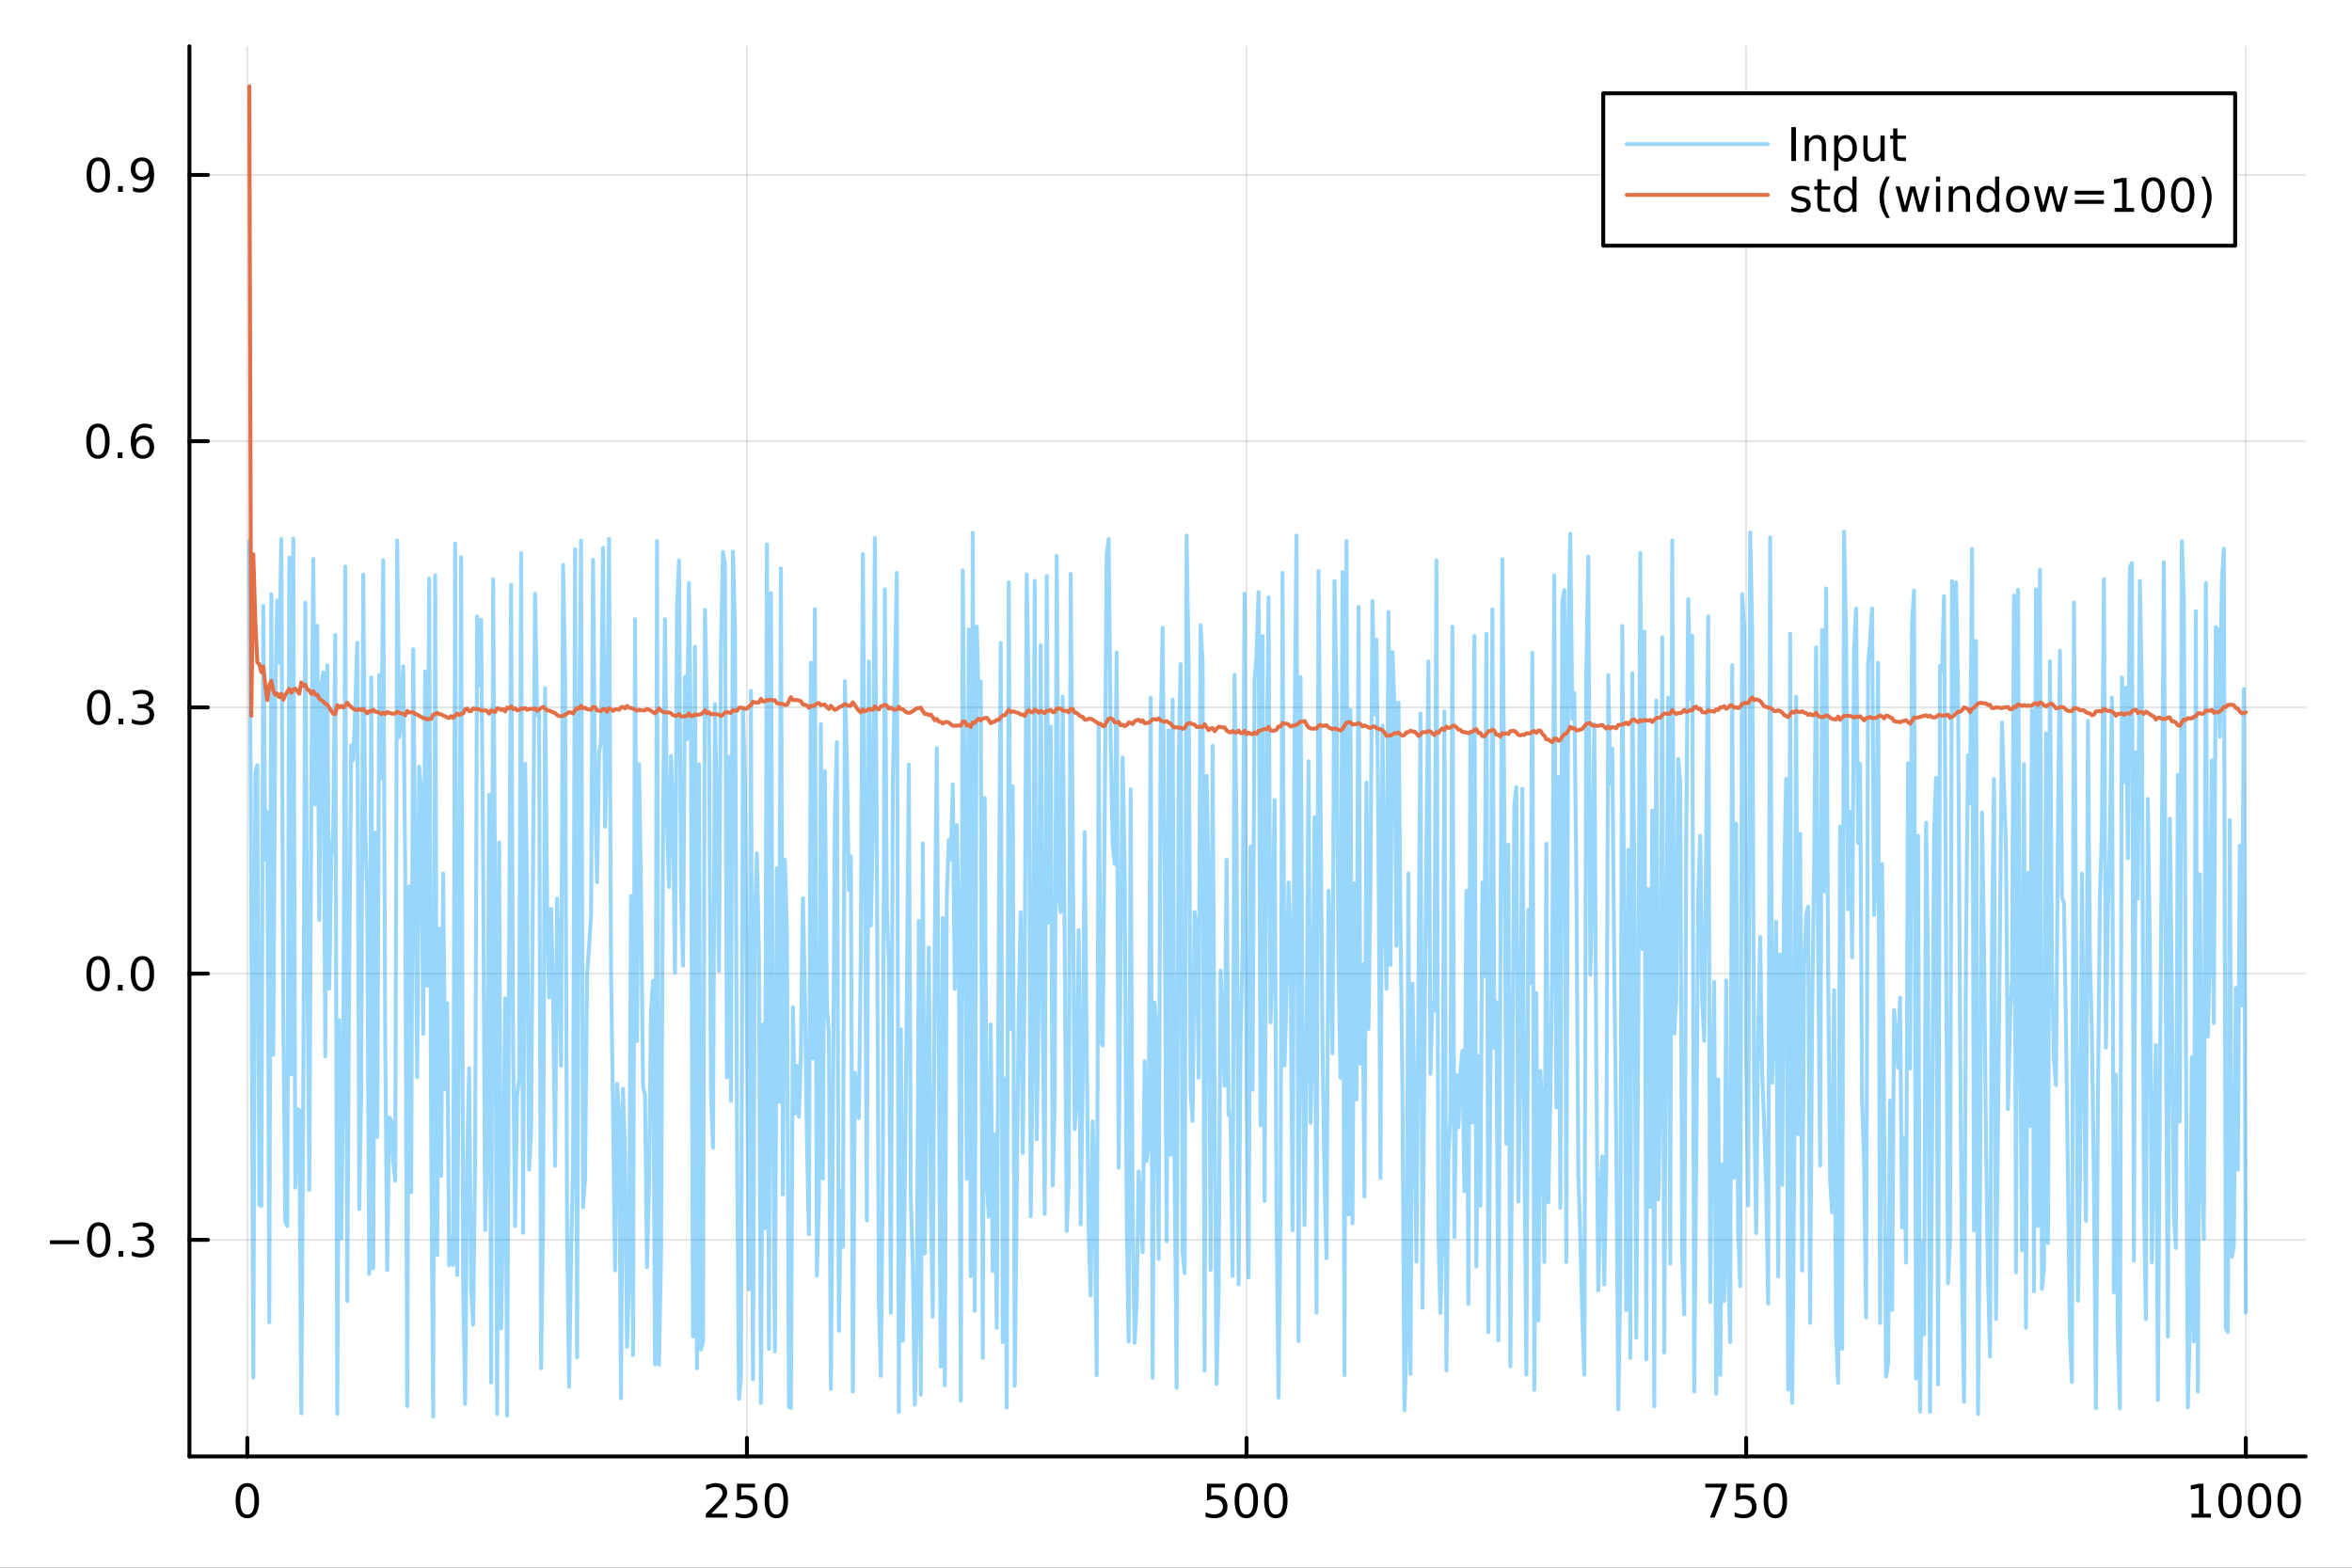 <?xml version="1.0" encoding="utf-8"?>
<svg xmlns="http://www.w3.org/2000/svg" xmlns:xlink="http://www.w3.org/1999/xlink" width="600" height="400" viewBox="0 0 2400 1600">
<rect x="0" y="0" width="2400" height="1600" fill="#333333" stroke="none"/>
<defs>
  <clipPath id="clip560">
    <rect x="0" y="0" width="2400" height="1600"/>
  </clipPath>
</defs>
<path clip-path="url(#clip560)" d="M0 1600 L2400 1600 L2400 0 L0 0  Z" fill="#ffffff" fill-rule="evenodd" fill-opacity="1"/>
<defs>
  <clipPath id="clip561">
    <rect x="480" y="0" width="1681" height="1600"/>
  </clipPath>
</defs>
<path clip-path="url(#clip560)" d="M193.288 1486.45 L2352.76 1486.45 L2352.76 47.244 L193.288 47.244  Z" fill="#ffffff" fill-rule="evenodd" fill-opacity="1"/>
<defs>
  <clipPath id="clip562">
    <rect x="193" y="47" width="2160" height="1440"/>
  </clipPath>
</defs>
<polyline clip-path="url(#clip562)" style="stroke:#000000; stroke-linecap:round; stroke-linejoin:round; stroke-width:2; stroke-opacity:0.1; fill:none" points="252.366,1486.45 252.366,47.244 "/>
<polyline clip-path="url(#clip562)" style="stroke:#000000; stroke-linecap:round; stroke-linejoin:round; stroke-width:2; stroke-opacity:0.1; fill:none" points="762.184,1486.45 762.184,47.244 "/>
<polyline clip-path="url(#clip562)" style="stroke:#000000; stroke-linecap:round; stroke-linejoin:round; stroke-width:2; stroke-opacity:0.1; fill:none" points="1272,1486.45 1272,47.244 "/>
<polyline clip-path="url(#clip562)" style="stroke:#000000; stroke-linecap:round; stroke-linejoin:round; stroke-width:2; stroke-opacity:0.1; fill:none" points="1781.82,1486.45 1781.82,47.244 "/>
<polyline clip-path="url(#clip562)" style="stroke:#000000; stroke-linecap:round; stroke-linejoin:round; stroke-width:2; stroke-opacity:0.1; fill:none" points="2291.64,1486.45 2291.64,47.244 "/>
<polyline clip-path="url(#clip562)" style="stroke:#000000; stroke-linecap:round; stroke-linejoin:round; stroke-width:2; stroke-opacity:0.1; fill:none" points="193.288,1265.41 2352.76,1265.41 "/>
<polyline clip-path="url(#clip562)" style="stroke:#000000; stroke-linecap:round; stroke-linejoin:round; stroke-width:2; stroke-opacity:0.1; fill:none" points="193.288,993.692 2352.76,993.692 "/>
<polyline clip-path="url(#clip562)" style="stroke:#000000; stroke-linecap:round; stroke-linejoin:round; stroke-width:2; stroke-opacity:0.1; fill:none" points="193.288,721.977 2352.76,721.977 "/>
<polyline clip-path="url(#clip562)" style="stroke:#000000; stroke-linecap:round; stroke-linejoin:round; stroke-width:2; stroke-opacity:0.1; fill:none" points="193.288,450.263 2352.76,450.263 "/>
<polyline clip-path="url(#clip562)" style="stroke:#000000; stroke-linecap:round; stroke-linejoin:round; stroke-width:2; stroke-opacity:0.1; fill:none" points="193.288,178.548 2352.76,178.548 "/>
<polyline clip-path="url(#clip560)" style="stroke:#000000; stroke-linecap:round; stroke-linejoin:round; stroke-width:4; stroke-opacity:1; fill:none" points="193.288,1486.45 2352.76,1486.45 "/>
<polyline clip-path="url(#clip560)" style="stroke:#000000; stroke-linecap:round; stroke-linejoin:round; stroke-width:4; stroke-opacity:1; fill:none" points="252.366,1486.45 252.366,1467.55 "/>
<polyline clip-path="url(#clip560)" style="stroke:#000000; stroke-linecap:round; stroke-linejoin:round; stroke-width:4; stroke-opacity:1; fill:none" points="762.184,1486.45 762.184,1467.55 "/>
<polyline clip-path="url(#clip560)" style="stroke:#000000; stroke-linecap:round; stroke-linejoin:round; stroke-width:4; stroke-opacity:1; fill:none" points="1272,1486.45 1272,1467.55 "/>
<polyline clip-path="url(#clip560)" style="stroke:#000000; stroke-linecap:round; stroke-linejoin:round; stroke-width:4; stroke-opacity:1; fill:none" points="1781.82,1486.45 1781.82,1467.55 "/>
<polyline clip-path="url(#clip560)" style="stroke:#000000; stroke-linecap:round; stroke-linejoin:round; stroke-width:4; stroke-opacity:1; fill:none" points="2291.64,1486.45 2291.64,1467.55 "/>
<path clip-path="url(#clip560)" d="M252.366 1517.37 Q248.755 1517.37 246.926 1520.93 Q245.12 1524.47 245.12 1531.6 Q245.12 1538.71 246.926 1542.27 Q248.755 1545.82 252.366 1545.82 Q256 1545.82 257.805 1542.27 Q259.634 1538.71 259.634 1531.6 Q259.634 1524.47 257.805 1520.93 Q256 1517.37 252.366 1517.37 M252.366 1513.66 Q258.176 1513.66 261.231 1518.27 Q264.31 1522.85 264.31 1531.6 Q264.31 1540.33 261.231 1544.94 Q258.176 1549.52 252.366 1549.52 Q246.555 1549.52 243.477 1544.94 Q240.421 1540.33 240.421 1531.6 Q240.421 1522.85 243.477 1518.27 Q246.555 1513.66 252.366 1513.66 Z" fill="#000000" fill-rule="nonzero" fill-opacity="1" /><path clip-path="url(#clip560)" d="M725.876 1544.91 L742.196 1544.91 L742.196 1548.85 L720.251 1548.85 L720.251 1544.91 Q722.913 1542.16 727.497 1537.53 Q732.103 1532.88 733.284 1531.53 Q735.529 1529.01 736.409 1527.27 Q737.311 1525.51 737.311 1523.82 Q737.311 1521.07 735.367 1519.33 Q733.446 1517.6 730.344 1517.6 Q728.145 1517.6 725.691 1518.36 Q723.261 1519.13 720.483 1520.68 L720.483 1515.95 Q723.307 1514.82 725.761 1514.24 Q728.214 1513.66 730.251 1513.66 Q735.622 1513.66 738.816 1516.35 Q742.01 1519.03 742.01 1523.52 Q742.01 1525.65 741.2 1527.57 Q740.413 1529.47 738.307 1532.07 Q737.728 1532.74 734.626 1535.95 Q731.524 1539.15 725.876 1544.91 Z" fill="#000000" fill-rule="nonzero" fill-opacity="1" /><path clip-path="url(#clip560)" d="M752.057 1514.29 L770.413 1514.29 L770.413 1518.22 L756.339 1518.22 L756.339 1526.7 Q757.358 1526.35 758.376 1526.19 Q759.395 1526 760.413 1526 Q766.2 1526 769.58 1529.17 Q772.959 1532.34 772.959 1537.76 Q772.959 1543.34 769.487 1546.44 Q766.015 1549.52 759.696 1549.52 Q757.52 1549.52 755.251 1549.15 Q753.006 1548.78 750.598 1548.04 L750.598 1543.34 Q752.682 1544.47 754.904 1545.03 Q757.126 1545.58 759.603 1545.58 Q763.608 1545.58 765.945 1543.48 Q768.283 1541.37 768.283 1537.76 Q768.283 1534.15 765.945 1532.04 Q763.608 1529.94 759.603 1529.94 Q757.728 1529.94 755.853 1530.35 Q754.001 1530.77 752.057 1531.65 L752.057 1514.29 Z" fill="#000000" fill-rule="nonzero" fill-opacity="1" /><path clip-path="url(#clip560)" d="M792.172 1517.37 Q788.561 1517.37 786.732 1520.93 Q784.927 1524.47 784.927 1531.6 Q784.927 1538.71 786.732 1542.27 Q788.561 1545.82 792.172 1545.82 Q795.806 1545.82 797.612 1542.27 Q799.441 1538.71 799.441 1531.6 Q799.441 1524.47 797.612 1520.93 Q795.806 1517.37 792.172 1517.37 M792.172 1513.66 Q797.982 1513.66 801.038 1518.27 Q804.117 1522.85 804.117 1531.6 Q804.117 1540.33 801.038 1544.94 Q797.982 1549.52 792.172 1549.52 Q786.362 1549.52 783.283 1544.94 Q780.228 1540.33 780.228 1531.6 Q780.228 1522.85 783.283 1518.27 Q786.362 1513.66 792.172 1513.66 Z" fill="#000000" fill-rule="nonzero" fill-opacity="1" /><path clip-path="url(#clip560)" d="M1231.62 1514.29 L1249.98 1514.29 L1249.98 1518.22 L1235.9 1518.22 L1235.9 1526.7 Q1236.92 1526.35 1237.94 1526.19 Q1238.96 1526 1239.98 1526 Q1245.76 1526 1249.14 1529.17 Q1252.52 1532.34 1252.52 1537.76 Q1252.52 1543.34 1249.05 1546.44 Q1245.58 1549.52 1239.26 1549.52 Q1237.08 1549.52 1234.81 1549.15 Q1232.57 1548.78 1230.16 1548.04 L1230.16 1543.34 Q1232.25 1544.47 1234.47 1545.03 Q1236.69 1545.58 1239.17 1545.58 Q1243.17 1545.58 1245.51 1543.48 Q1247.85 1541.37 1247.85 1537.76 Q1247.85 1534.15 1245.51 1532.04 Q1243.17 1529.94 1239.17 1529.94 Q1237.29 1529.94 1235.42 1530.35 Q1233.56 1530.77 1231.62 1531.65 L1231.62 1514.29 Z" fill="#000000" fill-rule="nonzero" fill-opacity="1" /><path clip-path="url(#clip560)" d="M1271.74 1517.37 Q1268.12 1517.37 1266.3 1520.93 Q1264.49 1524.47 1264.49 1531.6 Q1264.49 1538.71 1266.3 1542.27 Q1268.12 1545.82 1271.74 1545.82 Q1275.37 1545.82 1277.18 1542.27 Q1279 1538.71 1279 1531.6 Q1279 1524.47 1277.18 1520.93 Q1275.37 1517.37 1271.74 1517.37 M1271.74 1513.66 Q1277.55 1513.66 1280.6 1518.27 Q1283.68 1522.85 1283.68 1531.6 Q1283.68 1540.33 1280.6 1544.94 Q1277.55 1549.52 1271.74 1549.52 Q1265.93 1549.52 1262.85 1544.94 Q1259.79 1540.33 1259.79 1531.6 Q1259.79 1522.85 1262.85 1518.27 Q1265.93 1513.66 1271.74 1513.66 Z" fill="#000000" fill-rule="nonzero" fill-opacity="1" /><path clip-path="url(#clip560)" d="M1301.9 1517.37 Q1298.29 1517.37 1296.46 1520.93 Q1294.65 1524.47 1294.65 1531.6 Q1294.65 1538.71 1296.46 1542.27 Q1298.29 1545.82 1301.9 1545.82 Q1305.53 1545.82 1307.34 1542.27 Q1309.17 1538.71 1309.17 1531.6 Q1309.17 1524.47 1307.34 1520.93 Q1305.53 1517.37 1301.9 1517.37 M1301.9 1513.66 Q1307.71 1513.66 1310.76 1518.27 Q1313.84 1522.85 1313.84 1531.6 Q1313.84 1540.33 1310.76 1544.94 Q1307.71 1549.52 1301.9 1549.52 Q1296.09 1549.52 1293.01 1544.94 Q1289.95 1540.33 1289.95 1531.6 Q1289.95 1522.85 1293.01 1518.27 Q1296.09 1513.66 1301.9 1513.66 Z" fill="#000000" fill-rule="nonzero" fill-opacity="1" /><path clip-path="url(#clip560)" d="M1740.1 1514.29 L1762.32 1514.29 L1762.32 1516.28 L1749.77 1548.85 L1744.89 1548.85 L1756.69 1518.22 L1740.1 1518.22 L1740.1 1514.29 Z" fill="#000000" fill-rule="nonzero" fill-opacity="1" /><path clip-path="url(#clip560)" d="M1771.48 1514.29 L1789.84 1514.29 L1789.84 1518.22 L1775.77 1518.22 L1775.77 1526.7 Q1776.79 1526.35 1777.8 1526.19 Q1778.82 1526 1779.84 1526 Q1785.63 1526 1789.01 1529.17 Q1792.39 1532.34 1792.39 1537.76 Q1792.39 1543.34 1788.92 1546.44 Q1785.44 1549.52 1779.12 1549.52 Q1776.95 1549.52 1774.68 1549.15 Q1772.43 1548.78 1770.03 1548.04 L1770.03 1543.34 Q1772.11 1544.47 1774.33 1545.03 Q1776.55 1545.58 1779.03 1545.58 Q1783.04 1545.58 1785.37 1543.48 Q1787.71 1541.37 1787.71 1537.76 Q1787.71 1534.15 1785.37 1532.04 Q1783.04 1529.94 1779.03 1529.94 Q1777.16 1529.94 1775.28 1530.35 Q1773.43 1530.77 1771.48 1531.65 L1771.48 1514.29 Z" fill="#000000" fill-rule="nonzero" fill-opacity="1" /><path clip-path="url(#clip560)" d="M1811.6 1517.37 Q1807.99 1517.37 1806.16 1520.93 Q1804.36 1524.47 1804.36 1531.6 Q1804.36 1538.71 1806.16 1542.27 Q1807.99 1545.82 1811.6 1545.82 Q1815.23 1545.82 1817.04 1542.27 Q1818.87 1538.71 1818.87 1531.6 Q1818.87 1524.47 1817.04 1520.93 Q1815.23 1517.37 1811.6 1517.37 M1811.6 1513.66 Q1817.41 1513.66 1820.47 1518.27 Q1823.54 1522.85 1823.54 1531.6 Q1823.54 1540.33 1820.47 1544.94 Q1817.41 1549.52 1811.6 1549.52 Q1805.79 1549.52 1802.71 1544.94 Q1799.66 1540.33 1799.66 1531.6 Q1799.66 1522.85 1802.71 1518.27 Q1805.79 1513.66 1811.6 1513.66 Z" fill="#000000" fill-rule="nonzero" fill-opacity="1" /><path clip-path="url(#clip560)" d="M2236.16 1544.91 L2243.8 1544.91 L2243.8 1518.55 L2235.49 1520.21 L2235.49 1515.95 L2243.76 1514.29 L2248.43 1514.29 L2248.43 1544.91 L2256.07 1544.91 L2256.07 1548.85 L2236.16 1548.85 L2236.16 1544.91 Z" fill="#000000" fill-rule="nonzero" fill-opacity="1" /><path clip-path="url(#clip560)" d="M2275.52 1517.37 Q2271.91 1517.37 2270.08 1520.93 Q2268.27 1524.47 2268.27 1531.6 Q2268.27 1538.71 2270.08 1542.27 Q2271.91 1545.82 2275.52 1545.82 Q2279.15 1545.82 2280.96 1542.27 Q2282.78 1538.71 2282.78 1531.6 Q2282.78 1524.47 2280.96 1520.93 Q2279.15 1517.37 2275.52 1517.37 M2275.52 1513.66 Q2281.33 1513.66 2284.38 1518.27 Q2287.46 1522.85 2287.46 1531.6 Q2287.46 1540.33 2284.38 1544.94 Q2281.33 1549.52 2275.52 1549.52 Q2269.71 1549.52 2266.63 1544.94 Q2263.57 1540.33 2263.57 1531.6 Q2263.57 1522.85 2266.63 1518.27 Q2269.71 1513.66 2275.52 1513.66 Z" fill="#000000" fill-rule="nonzero" fill-opacity="1" /><path clip-path="url(#clip560)" d="M2305.68 1517.37 Q2302.07 1517.37 2300.24 1520.93 Q2298.43 1524.47 2298.43 1531.6 Q2298.43 1538.71 2300.24 1542.27 Q2302.07 1545.82 2305.68 1545.82 Q2309.31 1545.82 2311.12 1542.27 Q2312.95 1538.71 2312.95 1531.6 Q2312.95 1524.47 2311.12 1520.93 Q2309.31 1517.37 2305.68 1517.37 M2305.68 1513.66 Q2311.49 1513.66 2314.54 1518.27 Q2317.62 1522.85 2317.62 1531.6 Q2317.62 1540.33 2314.54 1544.94 Q2311.49 1549.52 2305.68 1549.52 Q2299.87 1549.52 2296.79 1544.94 Q2293.73 1540.33 2293.73 1531.6 Q2293.73 1522.85 2296.79 1518.27 Q2299.87 1513.66 2305.68 1513.66 Z" fill="#000000" fill-rule="nonzero" fill-opacity="1" /><path clip-path="url(#clip560)" d="M2335.84 1517.37 Q2332.23 1517.37 2330.4 1520.93 Q2328.59 1524.47 2328.59 1531.6 Q2328.59 1538.71 2330.4 1542.27 Q2332.23 1545.82 2335.84 1545.82 Q2339.47 1545.82 2341.28 1542.27 Q2343.11 1538.71 2343.11 1531.6 Q2343.11 1524.47 2341.28 1520.93 Q2339.47 1517.37 2335.84 1517.37 M2335.84 1513.66 Q2341.65 1513.66 2344.71 1518.27 Q2347.78 1522.85 2347.78 1531.6 Q2347.78 1540.33 2344.71 1544.94 Q2341.65 1549.52 2335.84 1549.52 Q2330.03 1549.52 2326.95 1544.94 Q2323.9 1540.33 2323.9 1531.6 Q2323.9 1522.85 2326.95 1518.27 Q2330.03 1513.66 2335.84 1513.66 Z" fill="#000000" fill-rule="nonzero" fill-opacity="1" /><polyline clip-path="url(#clip560)" style="stroke:#000000; stroke-linecap:round; stroke-linejoin:round; stroke-width:4; stroke-opacity:1; fill:none" points="193.288,1486.45 193.288,47.244 "/>
<polyline clip-path="url(#clip560)" style="stroke:#000000; stroke-linecap:round; stroke-linejoin:round; stroke-width:4; stroke-opacity:1; fill:none" points="193.288,1265.41 212.185,1265.41 "/>
<polyline clip-path="url(#clip560)" style="stroke:#000000; stroke-linecap:round; stroke-linejoin:round; stroke-width:4; stroke-opacity:1; fill:none" points="193.288,993.692 212.185,993.692 "/>
<polyline clip-path="url(#clip560)" style="stroke:#000000; stroke-linecap:round; stroke-linejoin:round; stroke-width:4; stroke-opacity:1; fill:none" points="193.288,721.977 212.185,721.977 "/>
<polyline clip-path="url(#clip560)" style="stroke:#000000; stroke-linecap:round; stroke-linejoin:round; stroke-width:4; stroke-opacity:1; fill:none" points="193.288,450.263 212.185,450.263 "/>
<polyline clip-path="url(#clip560)" style="stroke:#000000; stroke-linecap:round; stroke-linejoin:round; stroke-width:4; stroke-opacity:1; fill:none" points="193.288,178.548 212.185,178.548 "/>
<path clip-path="url(#clip560)" d="M50.992 1265.86 L80.668 1265.86 L80.668 1269.79 L50.992 1269.79 L50.992 1265.86 Z" fill="#000000" fill-rule="nonzero" fill-opacity="1" /><path clip-path="url(#clip560)" d="M100.76 1251.21 Q97.149 1251.21 95.321 1254.77 Q93.515 1258.31 93.515 1265.44 Q93.515 1272.55 95.321 1276.11 Q97.149 1279.65 100.76 1279.65 Q104.395 1279.65 106.2 1276.11 Q108.029 1272.55 108.029 1265.44 Q108.029 1258.31 106.2 1254.77 Q104.395 1251.21 100.76 1251.21 M100.76 1247.5 Q106.571 1247.5 109.626 1252.11 Q112.705 1256.69 112.705 1265.44 Q112.705 1274.17 109.626 1278.77 Q106.571 1283.36 100.76 1283.36 Q94.95 1283.36 91.871 1278.77 Q88.816 1274.17 88.816 1265.44 Q88.816 1256.69 91.871 1252.11 Q94.95 1247.5 100.76 1247.5 Z" fill="#000000" fill-rule="nonzero" fill-opacity="1" /><path clip-path="url(#clip560)" d="M120.922 1276.81 L125.807 1276.81 L125.807 1282.69 L120.922 1282.69 L120.922 1276.81 Z" fill="#000000" fill-rule="nonzero" fill-opacity="1" /><path clip-path="url(#clip560)" d="M150.158 1264.05 Q153.515 1264.77 155.39 1267.04 Q157.288 1269.31 157.288 1272.64 Q157.288 1277.76 153.769 1280.56 Q150.251 1283.36 143.769 1283.36 Q141.593 1283.36 139.279 1282.92 Q136.987 1282.5 134.533 1281.65 L134.533 1277.13 Q136.478 1278.27 138.793 1278.84 Q141.107 1279.42 143.631 1279.42 Q148.029 1279.42 150.32 1277.69 Q152.635 1275.95 152.635 1272.64 Q152.635 1269.59 150.482 1267.87 Q148.353 1266.14 144.533 1266.14 L140.506 1266.14 L140.506 1262.29 L144.718 1262.29 Q148.168 1262.29 149.996 1260.93 Q151.825 1259.54 151.825 1256.95 Q151.825 1254.28 149.927 1252.87 Q148.052 1251.44 144.533 1251.44 Q142.612 1251.44 140.413 1251.85 Q138.214 1252.27 135.575 1253.15 L135.575 1248.98 Q138.237 1248.24 140.552 1247.87 Q142.89 1247.5 144.95 1247.5 Q150.274 1247.5 153.376 1249.93 Q156.478 1252.34 156.478 1256.46 Q156.478 1259.33 154.834 1261.32 Q153.191 1263.29 150.158 1264.05 Z" fill="#000000" fill-rule="nonzero" fill-opacity="1" /><path clip-path="url(#clip560)" d="M100.112 979.491 Q96.501 979.491 94.672 983.056 Q92.867 986.597 92.867 993.727 Q92.867 1000.83 94.672 1004.4 Q96.501 1007.94 100.112 1007.94 Q103.746 1007.94 105.552 1004.4 Q107.381 1000.83 107.381 993.727 Q107.381 986.597 105.552 983.056 Q103.746 979.491 100.112 979.491 M100.112 975.787 Q105.922 975.787 108.978 980.394 Q112.057 984.977 112.057 993.727 Q112.057 1002.45 108.978 1007.06 Q105.922 1011.64 100.112 1011.64 Q94.302 1011.64 91.223 1007.06 Q88.168 1002.45 88.168 993.727 Q88.168 984.977 91.223 980.394 Q94.302 975.787 100.112 975.787 Z" fill="#000000" fill-rule="nonzero" fill-opacity="1" /><path clip-path="url(#clip560)" d="M120.274 1005.09 L125.158 1005.09 L125.158 1010.97 L120.274 1010.97 L120.274 1005.09 Z" fill="#000000" fill-rule="nonzero" fill-opacity="1" /><path clip-path="url(#clip560)" d="M145.343 979.491 Q141.732 979.491 139.904 983.056 Q138.098 986.597 138.098 993.727 Q138.098 1000.83 139.904 1004.4 Q141.732 1007.94 145.343 1007.94 Q148.978 1007.94 150.783 1004.4 Q152.612 1000.83 152.612 993.727 Q152.612 986.597 150.783 983.056 Q148.978 979.491 145.343 979.491 M145.343 975.787 Q151.154 975.787 154.209 980.394 Q157.288 984.977 157.288 993.727 Q157.288 1002.45 154.209 1007.06 Q151.154 1011.64 145.343 1011.64 Q139.533 1011.64 136.455 1007.06 Q133.399 1002.45 133.399 993.727 Q133.399 984.977 136.455 980.394 Q139.533 975.787 145.343 975.787 Z" fill="#000000" fill-rule="nonzero" fill-opacity="1" /><path clip-path="url(#clip560)" d="M100.76 707.776 Q97.149 707.776 95.321 711.341 Q93.515 714.883 93.515 722.012 Q93.515 729.119 95.321 732.683 Q97.149 736.225 100.76 736.225 Q104.395 736.225 106.2 732.683 Q108.029 729.119 108.029 722.012 Q108.029 714.883 106.2 711.341 Q104.395 707.776 100.76 707.776 M100.76 704.072 Q106.571 704.072 109.626 708.679 Q112.705 713.262 112.705 722.012 Q112.705 730.739 109.626 735.345 Q106.571 739.929 100.76 739.929 Q94.95 739.929 91.871 735.345 Q88.816 730.739 88.816 722.012 Q88.816 713.262 91.871 708.679 Q94.95 704.072 100.76 704.072 Z" fill="#000000" fill-rule="nonzero" fill-opacity="1" /><path clip-path="url(#clip560)" d="M120.922 733.378 L125.807 733.378 L125.807 739.257 L120.922 739.257 L120.922 733.378 Z" fill="#000000" fill-rule="nonzero" fill-opacity="1" /><path clip-path="url(#clip560)" d="M150.158 720.623 Q153.515 721.341 155.39 723.609 Q157.288 725.878 157.288 729.211 Q157.288 734.327 153.769 737.128 Q150.251 739.929 143.769 739.929 Q141.593 739.929 139.279 739.489 Q136.987 739.072 134.533 738.216 L134.533 733.702 Q136.478 734.836 138.793 735.415 Q141.107 735.994 143.631 735.994 Q148.029 735.994 150.32 734.257 Q152.635 732.521 152.635 729.211 Q152.635 726.156 150.482 724.443 Q148.353 722.707 144.533 722.707 L140.506 722.707 L140.506 718.864 L144.718 718.864 Q148.168 718.864 149.996 717.498 Q151.825 716.109 151.825 713.517 Q151.825 710.855 149.927 709.443 Q148.052 708.008 144.533 708.008 Q142.612 708.008 140.413 708.424 Q138.214 708.841 135.575 709.721 L135.575 705.554 Q138.237 704.813 140.552 704.443 Q142.89 704.072 144.95 704.072 Q150.274 704.072 153.376 706.503 Q156.478 708.91 156.478 713.031 Q156.478 715.901 154.834 717.892 Q153.191 719.859 150.158 720.623 Z" fill="#000000" fill-rule="nonzero" fill-opacity="1" /><path clip-path="url(#clip560)" d="M99.95 436.061 Q96.339 436.061 94.51 439.626 Q92.705 443.168 92.705 450.297 Q92.705 457.404 94.51 460.969 Q96.339 464.51 99.95 464.51 Q103.584 464.51 105.39 460.969 Q107.219 457.404 107.219 450.297 Q107.219 443.168 105.39 439.626 Q103.584 436.061 99.95 436.061 M99.95 432.358 Q105.76 432.358 108.816 436.964 Q111.895 441.547 111.895 450.297 Q111.895 459.024 108.816 463.631 Q105.76 468.214 99.95 468.214 Q94.14 468.214 91.061 463.631 Q88.006 459.024 88.006 450.297 Q88.006 441.547 91.061 436.964 Q94.14 432.358 99.95 432.358 Z" fill="#000000" fill-rule="nonzero" fill-opacity="1" /><path clip-path="url(#clip560)" d="M120.112 461.663 L124.996 461.663 L124.996 467.543 L120.112 467.543 L120.112 461.663 Z" fill="#000000" fill-rule="nonzero" fill-opacity="1" /><path clip-path="url(#clip560)" d="M145.76 448.399 Q142.612 448.399 140.76 450.552 Q138.931 452.705 138.931 456.455 Q138.931 460.182 140.76 462.357 Q142.612 464.51 145.76 464.51 Q148.908 464.51 150.737 462.357 Q152.589 460.182 152.589 456.455 Q152.589 452.705 150.737 450.552 Q148.908 448.399 145.76 448.399 M155.042 433.747 L155.042 438.006 Q153.283 437.172 151.478 436.733 Q149.695 436.293 147.936 436.293 Q143.306 436.293 140.853 439.418 Q138.422 442.543 138.075 448.862 Q139.441 446.848 141.501 445.783 Q143.561 444.696 146.038 444.696 Q151.246 444.696 154.255 447.867 Q157.288 451.015 157.288 456.455 Q157.288 461.779 154.14 464.996 Q150.992 468.214 145.76 468.214 Q139.765 468.214 136.594 463.631 Q133.422 459.024 133.422 450.297 Q133.422 442.103 137.311 437.242 Q141.2 432.358 147.751 432.358 Q149.51 432.358 151.293 432.705 Q153.098 433.052 155.042 433.747 Z" fill="#000000" fill-rule="nonzero" fill-opacity="1" /><path clip-path="url(#clip560)" d="M100.297 164.347 Q96.686 164.347 94.858 167.911 Q93.052 171.453 93.052 178.583 Q93.052 185.689 94.858 189.254 Q96.686 192.795 100.297 192.795 Q103.932 192.795 105.737 189.254 Q107.566 185.689 107.566 178.583 Q107.566 171.453 105.737 167.911 Q103.932 164.347 100.297 164.347 M100.297 160.643 Q106.108 160.643 109.163 165.249 Q112.242 169.833 112.242 178.583 Q112.242 187.309 109.163 191.916 Q106.108 196.499 100.297 196.499 Q94.487 196.499 91.409 191.916 Q88.353 187.309 88.353 178.583 Q88.353 169.833 91.409 165.249 Q94.487 160.643 100.297 160.643 Z" fill="#000000" fill-rule="nonzero" fill-opacity="1" /><path clip-path="url(#clip560)" d="M120.459 189.948 L125.344 189.948 L125.344 195.828 L120.459 195.828 L120.459 189.948 Z" fill="#000000" fill-rule="nonzero" fill-opacity="1" /><path clip-path="url(#clip560)" d="M135.668 195.11 L135.668 190.851 Q137.427 191.684 139.232 192.124 Q141.038 192.564 142.774 192.564 Q147.404 192.564 149.834 189.462 Q152.288 186.337 152.635 179.995 Q151.293 181.985 149.232 183.05 Q147.172 184.115 144.672 184.115 Q139.487 184.115 136.455 180.99 Q133.445 177.842 133.445 172.402 Q133.445 167.078 136.594 163.86 Q139.742 160.643 144.973 160.643 Q150.968 160.643 154.117 165.249 Q157.288 169.833 157.288 178.583 Q157.288 186.754 153.399 191.638 Q149.533 196.499 142.982 196.499 Q141.223 196.499 139.418 196.152 Q137.612 195.805 135.668 195.11 M144.973 180.458 Q148.121 180.458 149.95 178.305 Q151.802 176.152 151.802 172.402 Q151.802 168.675 149.95 166.522 Q148.121 164.347 144.973 164.347 Q141.825 164.347 139.973 166.522 Q138.144 168.675 138.144 172.402 Q138.144 176.152 139.973 178.305 Q141.825 180.458 144.973 180.458 Z" fill="#000000" fill-rule="nonzero" fill-opacity="1" /><polyline clip-path="url(#clip562)" style="stroke:#009af9; stroke-linecap:round; stroke-linejoin:round; stroke-width:4; stroke-opacity:0.4; fill:none" points="254.405,552.447 256.444,924.535 258.483,1405.93 260.523,789.668 262.562,780.906 264.601,1229.53 266.641,1230.93 268.68,618.319 270.719,877.696 272.758,828.744 274.798,1349.52 276.837,606.337 278.876,1076.48 280.915,709.218 282.955,612.718 284.994,676.166 287.033,550.063 289.073,1033.37 291.112,1246.76 293.151,1251.38 295.19,569.034 297.23,1096.59 299.269,549.734 301.308,1211.97 303.347,1131.77 305.387,1132.97 307.426,1442.5 309.465,1120.37 311.505,615.08 313.544,972.205 315.583,1214.37 317.622,824.205 319.662,570.574 321.701,821.06 323.74,638.629 325.779,939.041 327.819,700.048 329.858,686.075 331.897,1078.1 333.937,679.128 335.976,1009.01 338.015,877.539 340.054,844.544 342.094,647.933 344.133,1442.81 346.172,1041.06 348.211,1263.72 350.251,1098.85 352.29,578.281 354.329,1327.89 356.369,981.845 358.408,760.762 360.447,775.737 362.486,724.077 364.526,656.102 366.565,1234.15 368.604,1113.06 370.643,586.438 372.683,841.655 374.722,914.938 376.761,1300.27 378.801,691.325 380.84,1294.51 382.879,849.816 384.918,1160.38 386.958,689.101 388.997,794.341 391.036,571.665 393.075,1059.54 395.115,1296.04 397.154,1140.5 399.193,1143.16 401.233,1185.6 403.272,1204.97 405.311,551.73 407.35,752.332 409.39,728.694 411.429,680.021 413.468,884.72 415.507,1435.14 417.547,904.616 419.586,1216.81 421.625,662.647 423.665,876.434 425.704,1099.4 427.743,782.456 429.782,809.964 431.822,1055.06 433.861,685.218 435.9,1006.1 437.939,590.237 439.979,1159.46 442.018,1445.72 444.057,587.2 446.097,1280.86 448.136,947.599 450.175,1200.03 452.214,891.537 454.254,1111.79 456.293,1023.71 458.332,1291.34 460.371,1262.22 462.411,1290.93 464.45,554.66 466.489,1301.27 468.529,995.044 470.568,568.599 472.607,1310.45 474.646,1432.81 476.686,1180.71 478.725,1090.14 480.764,1315.81 482.803,1351.96 484.843,1178.25 486.882,629.212 488.921,699.405 490.961,632.437 493,882.91 495.039,1255.36 497.078,1166.73 499.118,810.991 501.157,1411.1 503.196,591.04 505.235,924.95 507.275,1443.21 509.314,859.852 511.353,1355.69 513.393,1229.51 515.432,1018.92 517.471,1444.88 519.51,972.552 521.55,596.952 523.589,1071.46 525.628,1251.38 527.667,1117.61 529.707,1101.61 531.746,564.46 533.785,1258.31 535.825,779.625 537.864,907.037 539.903,1193.82 541.942,1155.1 543.982,877.722 546.021,606.103 548.06,729.686 550.099,724.498 552.139,1396.43 554.178,1242.52 556.217,702.295 558.257,926.223 560.296,1018.29 562.335,927.681 564.374,1011.97 566.414,1189.87 568.453,917.014 570.492,989.176 572.532,1087.86 574.571,576.591 576.61,690.909 578.649,1248.96 580.689,1415.39 582.728,1280.2 584.767,1191.22 586.806,560.436 588.846,1385.31 590.885,757.242 592.924,551.663 594.964,1232.03 597.003,1202.57 599.042,995.198 601.081,966.279 603.121,933.764 605.16,571.431 607.199,807.715 609.238,900.405 611.278,767.436 613.317,757.57 615.356,559.11 617.396,843.753 619.435,768.317 621.474,549.988 623.513,991.945 625.553,1132.49 627.592,1296.63 629.631,1106.3 631.67,1133.95 633.71,1427.1 635.749,1111.23 637.788,1176.96 639.828,1374.5 641.867,1304.92 643.906,914.333 645.945,1383.02 647.985,632.047 650.024,1062.45 652.063,779.895 654.102,913.389 656.142,1108.19 658.181,1118.13 660.22,1293.33 662.26,1208.26 664.299,1033.38 666.338,1001 668.377,1392.46 670.417,552.131 672.456,1392.72 674.495,1281.92 676.534,851.421 678.574,631.982 680.613,838.076 682.652,905.393 684.692,771.514 686.731,831.256 688.77,992.586 690.809,622.997 692.849,572.025 694.888,905.122 696.927,985.636 698.966,690.848 701.006,754.334 703.045,595.226 705.084,761.943 707.124,1363.99 709.163,660.118 711.202,1396.57 713.241,780.083 715.281,1377.4 717.32,1368.82 719.359,622.415 721.398,729.526 723.438,732.389 725.477,1113.03 727.516,1171.43 729.556,718.617 731.595,842.809 733.634,990.897 735.673,662.006 737.713,563.476 739.752,575.647 741.791,1099.51 743.83,772.239 745.87,1123.43 747.909,563.009 749.948,642.068 751.988,1145.1 754.027,1427.65 756.066,1405.59 758.105,722.799 760.145,798.075 762.184,1051.74 764.223,1316.03 766.262,705.051 768.302,1407.73 770.341,934.761 772.38,870.988 774.42,973.75 776.459,1431.86 778.498,1045.49 780.537,1253.56 782.577,555.538 784.616,1376.71 786.655,605.456 788.694,1108.15 790.734,1379.38 792.773,886.08 794.812,1124.44 796.852,580.121 798.891,1219.05 800.93,877.493 802.969,952.399 805.009,1435.95 807.048,1436.94 809.087,1027.91 811.126,1136.44 813.166,1087.77 815.205,1139.82 817.244,1075.61 819.284,916.77 821.323,1013.39 823.362,1161.41 825.401,1259.84 827.441,676.329 829.48,1080.43 831.519,621.668 833.558,1301.94 835.598,1223.73 837.637,739.109 839.676,1202.85 841.716,787.143 843.755,1027.41 845.794,1055.57 847.833,1417.57 849.873,1154.47 851.912,832.523 853.951,757.545 855.99,1358.3 858.03,1215.2 860.069,1272.48 862.108,695.173 864.148,778.796 866.187,908.656 868.226,874.004 870.265,1420.09 872.305,1094.89 874.344,1114.79 876.383,1141.21 878.422,968.837 880.462,565.559 882.501,859.504 884.54,1245.59 886.58,675.044 888.619,944.649 890.658,846.452 892.697,549.037 894.737,871.051 896.776,1327.75 898.815,1404.25 900.855,1195.47 902.894,601.399 904.933,927.239 906.972,983.494 909.012,1339.88 911.051,797.737 913.09,696.212 915.129,584.676 917.169,1441.13 919.208,1050.57 921.247,1368.45 923.287,1208.49 925.326,1019.72 927.365,780.213 929.404,1225.44 931.444,1289.38 933.483,1433.66 935.522,1345.05 937.561,939.705 939.601,1423.47 941.64,860.932 943.679,1279.45 945.719,1115.05 947.758,967.118 949.797,1230.02 951.836,1343.71 953.876,958.903 955.915,763.7 957.954,1083.68 959.993,1394.81 962.033,936.813 964.072,1413.89 966.111,915.129 968.151,857.255 970.19,877.194 972.229,800.546 974.268,1009.23 976.308,842.086 978.347,950.725 980.386,1429.64 982.425,582.24 984.465,827.353 986.504,1203.11 988.543,642.489 990.583,1302.65 992.622,543.725 994.661,1337.79 996.7,639.432 998.74,721.342 1000.78,695.547 1002.82,1385.87 1004.86,814.415 1006.9,1203.3 1008.94,1241.75 1010.98,1045.53 1013.01,1297.11 1015.05,1157.63 1017.09,1355.34 1019.13,951.31 1021.17,656.18 1023.21,1369.83 1025.25,1100.68 1027.29,1436.63 1029.33,594.239 1031.37,1050.53 1033.41,802.644 1035.45,1414.38 1037.49,1220.05 1039.53,1027.67 1041.56,930.876 1043.6,1176.88 1045.64,984.695 1047.68,586.272 1049.72,713.66 1051.76,1241.42 1053.8,1084.81 1055.84,592.87 1057.88,1162.75 1059.92,1015.6 1061.96,658.546 1064,1037.61 1066.04,1238.96 1068.07,587.891 1070.11,941.563 1072.15,741.707 1074.19,1210.14 1076.23,1122.86 1078.27,567.18 1080.31,912.268 1082.35,930.906 1084.39,711.034 1086.43,965.899 1088.47,1256.29 1090.51,1208.08 1092.55,585.62 1094.59,850.507 1096.62,1152.52 1098.66,1119.7 1100.7,949.254 1102.74,1249.54 1104.78,1101.37 1106.82,849.226 1108.86,1071.55 1110.9,1257.02 1112.94,1322.13 1114.98,1144.53 1117.02,1222.84 1119.06,1403.65 1121.1,739.395 1123.14,1061.98 1125.17,1067.05 1127.21,835.504 1129.25,567.685 1131.29,550.275 1133.33,755.357 1135.37,860.17 1137.41,881.78 1139.45,665.859 1141.49,1191.86 1143.53,974.256 1145.57,773.221 1147.61,888.991 1149.65,1237.62 1151.69,1369.2 1153.72,805.521 1155.76,1245.7 1157.8,1370.61 1159.84,1330.59 1161.88,1195.57 1163.92,1234.25 1165.96,1277.97 1168,1083.11 1170.04,1184.78 1172.08,1167.2 1174.12,712.185 1176.16,1406.15 1178.2,1023.28 1180.23,1060.62 1182.27,1284.97 1184.31,750.428 1186.35,640.668 1188.39,897.09 1190.43,1266.66 1192.47,745.439 1194.51,1178.66 1196.55,713.924 1198.59,1190.19 1200.63,1416.45 1202.67,775.791 1204.71,677.789 1206.75,1276.93 1208.78,1299.43 1210.82,546.537 1212.86,680.28 1214.9,1113.49 1216.94,1144.01 1218.98,930.757 1221.02,953.815 1223.06,1099.93 1225.1,638.122 1227.14,677.283 1229.18,1398.89 1231.22,791.921 1233.26,899.321 1235.3,1296.07 1237.33,761.146 1239.37,1126.53 1241.41,1412.55 1243.45,1317.81 1245.49,990.6 1247.53,1045.39 1249.57,1108.25 1251.61,877.548 1253.65,1138.19 1255.69,1137.83 1257.73,1302.4 1259.77,688.596 1261.81,852.076 1263.85,1310.89 1265.88,1059.41 1267.92,970.9 1269.96,605.843 1272,1112 1274.04,1303.73 1276.08,863.931 1278.12,1112.24 1280.16,693.796 1282.2,669.467 1284.24,604.298 1286.28,1148.49 1288.32,649.136 1290.36,1225.8 1292.39,808.913 1294.43,609.667 1296.47,1043.38 1298.51,977.275 1300.55,816.47 1302.59,1239.17 1304.63,1426.43 1306.67,1231.2 1308.71,584.679 1310.75,1087.44 1312.79,1016.03 1314.83,900.699 1316.87,958.623 1318.91,1255.67 1320.94,757.308 1322.98,546.469 1325.02,1368.71 1327.06,691.076 1329.1,1038.21 1331.14,1250.39 1333.18,1076.19 1335.22,776.947 1337.26,1146.14 1339.3,1060.33 1341.34,834.065 1343.38,1339.76 1345.42,582.889 1347.46,814.039 1349.49,1064.84 1351.53,1202.86 1353.57,1284.18 1355.61,908.876 1357.65,967.878 1359.69,1074.96 1361.73,592.964 1363.77,705.056 1365.81,983.478 1367.85,1100.07 1369.89,583.745 1371.93,1403.35 1373.97,551.977 1376.01,1239.46 1378.04,724.657 1380.08,1248.56 1382.12,901.562 1384.16,1122.1 1386.2,619.318 1388.24,1085.67 1390.28,984.047 1392.32,1221.11 1394.36,798.75 1396.4,1050.08 1398.44,903.017 1400.48,613.369 1402.52,728.905 1404.56,652.753 1406.59,854.946 1408.63,1202.32 1410.67,740.81 1412.71,907.672 1414.75,1009.23 1416.79,624.557 1418.83,985.002 1420.87,665.363 1422.91,720.033 1424.95,965.423 1426.99,716.963 1429.03,940.308 1431.07,1109 1433.1,1439.21 1435.14,1374.15 1437.18,891.456 1439.22,1402.26 1441.26,1003.93 1443.3,1122.41 1445.34,1287.77 1447.38,1016.31 1449.42,728.132 1451.46,1334.89 1453.5,1070.51 1455.54,867.744 1457.58,675.144 1459.62,1095.88 1461.65,1023.04 1463.69,1031.56 1465.73,571.821 1467.77,1256.54 1469.81,1340.05 1471.85,1267.32 1473.89,726.098 1475.93,1398.69 1477.97,1177.96 1480.01,1139.8 1482.05,639.747 1484.09,1262.63 1486.13,1096.96 1488.17,1150.51 1490.2,1092.9 1492.24,1072.39 1494.28,1215.87 1496.32,909.187 1498.36,1330.88 1500.4,749.547 1502.44,1145.76 1504.48,649.139 1506.52,1292.6 1508.56,1078.12 1510.6,1230.61 1512.64,900.72 1514.68,996.099 1516.72,646.966 1518.75,1359.75 1520.79,1114.42 1522.83,621.856 1524.87,1069.61 1526.91,1022.83 1528.95,1368.02 1530.99,989.145 1533.03,570.729 1535.07,836.423 1537.11,1167.22 1539.15,862.14 1541.19,1394.52 1543.23,1114.76 1545.26,821.076 1547.3,803.372 1549.34,1226.27 1551.38,1098.95 1553.42,804.92 1555.46,1159.65 1557.5,1403.04 1559.54,928.462 1561.58,1003.45 1563.62,666.25 1565.66,1418.49 1567.7,1013.38 1569.74,1347.77 1571.78,1093.3 1573.81,1134.67 1575.85,1288 1577.89,861.118 1579.93,1227.24 1581.97,1121.05 1584.01,977.137 1586.05,587.352 1588.09,1130.28 1590.13,793.027 1592.17,1232.73 1594.21,614.433 1596.25,602.195 1598.29,1287.95 1600.33,645.077 1602.36,544.845 1604.4,733.503 1606.44,707.231 1608.48,889.771 1610.52,1199.24 1612.56,1261 1614.6,1342.35 1616.64,1403.01 1618.68,685.705 1620.72,567.916 1622.76,994.826 1624.8,913.16 1626.84,739.082 1628.88,1087.9 1630.91,1316.98 1632.95,1226.49 1634.99,1180.16 1637.03,1310.83 1639.07,1189.9 1641.11,689.044 1643.15,799.858 1645.19,763.766 1647.23,988.498 1649.27,1167.74 1651.31,1438.32 1653.35,1306.93 1655.39,638.874 1657.42,969.08 1659.46,1336.95 1661.5,867.255 1663.54,1385.88 1665.58,687.11 1667.62,881.82 1669.66,1365.33 1671.7,1050.95 1673.74,564.461 1675.78,968.66 1677.82,644.485 1679.86,1387.33 1681.9,907.326 1683.94,1231.69 1685.97,827.37 1688.01,1435.27 1690.05,714.935 1692.09,1224.04 1694.13,1117.62 1696.17,650.501 1698.21,1380.36 1700.25,994.67 1702.29,711.99 1704.33,1289.73 1706.37,551.56 1708.41,1055.05 1710.45,1020.68 1712.49,774.495 1714.52,797.319 1716.56,1281.28 1718.6,1341.58 1720.64,858.348 1722.68,611.519 1724.72,713.56 1726.76,648.794 1728.8,1420.19 1730.84,1186.2 1732.88,914.474 1734.92,852.986 1736.96,1020.54 1739,1062.39 1741.04,855.543 1743.07,629.143 1745.11,1328.82 1747.15,1125.29 1749.19,1002.12 1751.23,1422.54 1753.27,1101.61 1755.31,1403.21 1757.35,1188.5 1759.39,1327.72 1761.43,1000.71 1763.47,1294.09 1765.51,1369.96 1767.55,678.856 1769.58,1201.92 1771.62,840.702 1773.66,1257.43 1775.7,1312.71 1777.74,606.32 1779.78,641.559 1781.82,1078.25 1783.86,1230.35 1785.9,543.468 1787.94,644.153 1789.98,1123.95 1792.02,1258.45 1794.06,1054.85 1796.1,956.156 1798.13,1094.92 1800.17,1146.01 1802.21,1211.08 1804.25,1330.48 1806.29,548.486 1808.33,1104.94 1810.37,1041.73 1812.41,940.727 1814.45,1302.79 1816.49,974.13 1818.53,1209.38 1820.57,896.608 1822.61,794.881 1824.65,1418.18 1826.68,646.832 1828.72,1431.73 1830.76,1209.82 1832.8,711.201 1834.84,1157.49 1836.88,851.076 1838.92,1296.79 1840.96,985.668 1843,933.45 1845.04,925.253 1847.08,1350.14 1849.12,1032.43 1851.16,884.981 1853.2,660.559 1855.23,970.984 1857.27,1189.6 1859.31,642.956 1861.35,909.805 1863.39,600.507 1865.43,990.038 1867.47,1203.54 1869.51,1237.31 1871.55,1010.63 1873.59,1359.33 1875.63,1411.39 1877.67,843.612 1879.71,1376.66 1881.74,542.405 1883.78,651.776 1885.82,928.019 1887.86,828.528 1889.9,977.166 1891.94,663.224 1893.98,621.03 1896.02,860.3 1898.06,779.6 1900.1,1121.31 1902.14,1187.15 1904.18,1344.73 1906.22,678.217 1908.26,654.325 1910.29,621.155 1912.33,933.734 1914.37,888.174 1916.41,676.381 1918.45,1350.17 1920.49,881.868 1922.53,1133.26 1924.57,1404.69 1926.61,1392.28 1928.65,1123.34 1930.69,1336.94 1932.73,1030.91 1934.77,1054.6 1936.81,1089.6 1938.84,1018.16 1940.88,1252.68 1942.92,1161.06 1944.96,1288.68 1947,778.987 1949.04,1090.5 1951.08,635.403 1953.12,602.827 1955.16,1407.02 1957.2,852.868 1959.24,1440.76 1961.28,1268.34 1963.32,1361.88 1965.36,839.585 1967.39,981.263 1969.43,1441.11 1971.47,1179.42 1973.51,852.711 1975.55,793.794 1977.59,1413.04 1979.63,679.373 1981.67,685.026 1983.71,608.312 1985.75,949.01 1987.79,1309.82 1989.83,1266.11 1991.87,592.971 1993.9,724.462 1995.94,594.265 1997.98,704.201 2000.02,1039.24 2002.06,1301.82 2004.1,1430.58 2006.14,965.579 2008.18,770.72 2010.22,819.512 2012.26,560.343 2014.3,1255.89 2016.34,654.203 2018.38,1443.04 2020.42,1221.2 2022.45,829.224 2024.49,964.805 2026.53,1164.22 2028.57,1299.3 2030.61,1384.44 2032.65,958.874 2034.69,795.037 2036.73,1346.02 2038.77,1145.61 2040.81,943.467 2042.85,737.514 2044.89,804.098 2046.93,866.672 2048.97,1132.06 2051,1041.76 2053.04,999.987 2055.08,607.824 2057.12,1298.58 2059.16,601.839 2061.2,1025.83 2063.24,1276.19 2065.28,779.768 2067.32,1355.26 2069.36,890.734 2071.4,1149.41 2073.44,724.877 2075.48,1317.99 2077.52,601.457 2079.55,1251.33 2081.59,581.375 2083.63,1315.41 2085.67,1294.92 2087.71,748.489 2089.75,1268.58 2091.79,674.899 2093.83,987.716 2095.87,1081.57 2097.91,1107.68 2099.95,849.434 2101.99,664.046 2104.03,915.369 2106.07,921.333 2108.1,1048.21 2110.14,1201.33 2112.18,1363.78 2114.22,1410.26 2116.26,614.93 2118.3,920.36 2120.34,1327.53 2122.38,1204.22 2124.42,891.615 2126.46,1095.56 2128.5,1246 2130.54,735.623 2132.58,978.694 2134.61,1056.44 2136.65,1203.12 2138.69,1437.15 2140.73,1124.52 2142.77,915.101 2144.81,846.69 2146.85,591.067 2148.89,1069.15 2150.93,930.557 2152.97,857.998 2155.01,711.95 2157.05,1319.04 2159.09,1096.58 2161.13,1365.91 2163.16,1437.56 2165.2,691.524 2167.24,797.979 2169.28,701.752 2171.32,876.09 2173.36,578.855 2175.4,574.73 2177.44,1286.41 2179.48,767.711 2181.52,917.039 2183.56,592.861 2185.6,713.014 2187.64,1218.14 2189.68,1346.33 2191.71,815.354 2193.75,969.3 2195.79,1288.3 2197.83,1154.19 2199.87,1066.53 2201.91,1428.82 2203.95,1115.47 2205.99,857.927 2208.03,573.689 2210.07,1034.56 2212.11,1364.07 2214.15,835.642 2216.19,1016.51 2218.23,1239.49 2220.26,1273.74 2222.3,790.843 2224.34,1144.79 2226.38,552.392 2228.42,613.652 2230.46,1052.97 2232.5,1436.34 2234.54,1352.04 2236.58,1079.18 2238.62,1369.08 2240.66,623.71 2242.7,1420.16 2244.74,892.252 2246.77,1198.39 2248.81,1264.52 2250.85,595.091 2252.89,1057.94 2254.93,977.679 2256.97,776.033 2259.01,1044.14 2261.05,639.934 2263.09,642.439 2265.13,752.062 2267.17,595.55 2269.21,559.889 2271.25,1355.72 2273.29,1359.35 2275.32,836.968 2277.36,1282.89 2279.4,1271.4 2281.44,1008.3 2283.48,1193.76 2285.52,862.998 2287.56,1026.25 2289.6,703.328 2291.64,1339.5 "/>
<polyline clip-path="url(#clip562)" style="stroke:#e26f46; stroke-linecap:round; stroke-linejoin:round; stroke-width:4; stroke-opacity:1; fill:none" points="254.405,87.976 256.444,730.586 258.483,565.786 260.523,633.962 262.562,676.169 264.601,677.794 266.641,686.019 268.68,680.331 270.719,699.798 272.758,714.598 274.798,699.456 276.837,694.896 278.876,704.858 280.915,709.187 282.955,707.767 284.994,711.54 287.033,708.202 289.073,714.117 291.112,709.311 293.151,705.959 295.19,703.116 297.23,707.067 299.269,703.765 301.308,702.813 303.347,705.423 305.387,708.072 307.426,696.42 309.465,700.077 311.505,698.729 313.544,703.794 315.583,704.431 317.622,708.286 319.662,705.329 321.701,709.079 323.74,709 325.779,713.082 327.819,714.606 329.858,715.883 331.897,718.247 333.937,719.266 335.976,722.265 338.015,725.546 340.054,728.568 342.094,728.735 344.133,719.672 346.172,722.095 348.211,720.359 350.251,722.12 352.29,720.345 354.329,717.108 356.369,719.79 358.408,721.468 360.447,723.296 362.486,724.475 364.526,724.604 366.565,723.691 368.604,724.913 370.643,723.599 372.683,725.748 374.722,728.028 376.761,725.737 378.801,726.304 380.84,724.311 382.879,726.287 384.918,726.783 386.958,727.208 388.997,728.753 391.036,727.307 393.075,728.724 395.115,726.837 397.154,727.522 399.193,728.194 401.233,728.369 403.272,728.328 405.311,726.371 407.35,727.349 409.39,728.105 411.429,728.342 413.468,730.009 415.507,725.538 417.547,727.203 419.586,726.974 421.625,726.936 423.665,728.481 425.704,729.427 427.743,730.49 429.782,731.706 431.822,732.87 433.861,733.056 435.9,734.393 437.939,733.409 439.979,733.69 442.018,729.582 444.057,728.595 446.097,727.554 448.136,728.955 450.175,728.947 452.214,730.277 454.254,731.026 456.293,732.213 458.332,732.784 460.371,730.88 462.411,732.654 464.45,730.171 466.489,728.321 468.529,729.778 470.568,728.635 472.607,728.127 474.646,723.856 476.686,723.213 478.725,725.778 480.764,725.711 482.803,723.121 484.843,723.533 486.882,723.748 488.921,723.993 490.961,725.166 493,725.098 495.039,725.007 497.078,725.772 499.118,728.336 501.157,724.99 503.196,725.618 505.235,726.651 507.275,722.974 509.314,723.209 511.353,724.598 513.393,723.767 515.432,726.154 517.471,722.083 519.51,723.107 521.55,720.852 523.589,723.794 525.628,722.946 527.667,724.918 529.707,724.74 531.746,722.918 533.785,723.374 535.825,722.638 537.864,724.355 539.903,723.63 541.942,723.45 543.982,723.623 546.021,723.039 548.06,725.433 550.099,724.14 552.139,722.457 554.178,721.503 556.217,723.132 558.257,725.166 560.296,725.152 562.335,726.076 564.374,726.963 566.414,727.665 568.453,729.791 570.492,730.836 572.532,730.934 574.571,730.776 576.61,729.437 578.649,728.38 580.689,726.822 582.728,727.245 584.767,728.17 586.806,724.887 588.846,722.631 590.885,723.351 592.924,720.353 594.964,722.945 597.003,722.309 599.042,723.823 601.081,724.116 603.121,724.367 605.16,721.529 607.199,721.661 609.238,725.193 611.278,725.329 613.317,725.607 615.356,723.886 617.396,723.681 619.435,726.374 621.474,722.887 623.513,723.879 625.553,725.466 627.592,723.975 629.631,723.946 631.67,724.443 633.71,721.73 635.749,721.565 637.788,722.952 639.828,720.501 641.867,722.33 643.906,722.494 645.945,723.423 647.985,724.107 650.024,725.38 652.063,724.43 654.102,724.909 656.142,725.007 658.181,724.983 660.22,723.526 662.26,724.255 664.299,725.408 666.338,726.883 668.377,728.166 670.417,725.68 672.456,722.976 674.495,725.459 676.534,726.525 678.574,727.11 680.613,727.136 682.652,727.087 684.692,727.966 686.731,729.87 688.77,730.533 690.809,730.446 692.849,728.717 694.888,731.041 696.927,731.274 698.966,730.887 701.006,730.483 703.045,728.176 705.084,730.856 707.124,730.906 709.163,728.987 711.202,729.77 713.241,729.284 715.281,728.963 717.32,727.272 719.359,724.906 721.398,727.988 723.438,726.932 725.477,729.185 727.516,728.618 729.556,728.908 731.595,729.05 733.634,729.395 735.673,730.708 737.713,729.356 739.752,727.185 741.791,726.849 743.83,727.281 745.87,727.504 747.909,724.751 749.948,725.193 751.988,725.435 754.027,722.339 756.066,722.189 758.105,722.638 760.145,723.378 762.184,723.235 764.223,720.948 766.262,719.758 768.302,716.162 770.341,717.09 772.38,716.978 774.42,716.989 776.459,713.278 778.498,715.915 780.537,715.901 782.577,714.175 784.616,714.775 786.655,714.266 788.694,714.836 790.734,714.649 792.773,717.747 794.812,718.066 796.852,718.484 798.891,718.607 800.93,719.506 802.969,719.523 805.009,715.47 807.048,711.564 809.087,714.442 811.126,714.521 813.166,714.435 815.205,714.847 817.244,715.666 819.284,718.974 821.323,719.38 823.362,719.837 825.401,722.389 827.441,720.402 829.48,720.602 831.519,719.623 833.558,718.127 835.598,717.531 837.637,719.77 839.676,719.211 841.716,719.097 843.755,721.851 845.794,723.682 847.833,720.289 849.873,722.687 851.912,724.589 853.951,723.728 855.99,721.95 858.03,721.13 860.069,719.934 862.108,718.603 864.148,719.524 866.187,720.354 868.226,720.192 870.265,716.683 872.305,719.527 874.344,722.672 876.383,725.32 878.422,727.002 880.462,724.078 882.501,726.08 884.54,725.175 886.58,723.503 888.619,724.316 890.658,724.399 892.697,720.903 894.737,723.064 896.776,724.095 898.815,721.081 900.855,720.349 902.894,719.192 904.933,720.189 906.972,723.227 909.012,722.234 911.051,723.839 913.09,724.278 915.129,724.042 917.169,721.258 919.208,723.873 921.247,723.878 923.287,725.752 925.326,727.182 927.365,727.636 929.404,726.946 931.444,725.958 933.483,724.253 935.522,722.844 937.561,722.737 939.601,722.225 941.64,725.765 943.679,728.63 945.719,728.589 947.758,729.854 949.797,729.301 951.836,732.066 953.876,735.149 955.915,733.718 957.954,736.52 959.993,736.671 962.033,738.498 964.072,737.149 966.111,736.776 968.151,737.439 970.19,739.192 972.229,740.589 974.268,740.802 976.308,740.586 978.347,740.511 980.386,740.546 982.425,736.379 984.465,736.442 986.504,740.504 988.543,739.691 990.583,742.007 992.622,737.251 994.661,737.782 996.7,735.161 998.74,733.478 1000.78,735.235 1002.82,733.465 1004.86,733.013 1006.9,732.564 1008.94,734.88 1010.98,738.144 1013.01,736.72 1015.05,736.623 1017.09,734.629 1019.13,734.732 1021.17,732.084 1023.21,730.088 1025.25,730.002 1027.29,727.215 1029.33,724.597 1031.37,726.945 1033.41,726.013 1035.45,726.458 1037.49,727.154 1039.53,727.828 1041.56,729.289 1043.6,729.442 1045.64,730.584 1047.68,726.739 1049.72,724.844 1051.76,726.84 1053.8,727.083 1055.84,724.251 1057.88,725.269 1059.92,727.335 1061.96,725.526 1064,726.733 1066.04,727.834 1068.07,725.387 1070.11,725.507 1072.15,724.447 1074.19,726.788 1076.23,726.692 1078.27,723.096 1080.31,723.224 1082.35,723.138 1084.39,725.17 1086.43,725.569 1088.47,725.473 1090.51,726.963 1092.55,723.568 1094.59,723.593 1096.62,727.387 1098.66,727.639 1100.7,729.328 1102.74,731.156 1104.78,731.631 1106.82,734.443 1108.86,734.56 1110.9,733.517 1112.94,733.729 1114.98,734.458 1117.02,735.899 1119.06,737.254 1121.1,738.734 1123.14,738.724 1125.17,740.952 1127.21,740.854 1129.25,736.721 1131.29,733.525 1133.33,733.03 1135.37,734.058 1137.41,737.29 1139.45,737.383 1141.49,736.729 1143.53,740.285 1145.57,739.66 1147.61,741.067 1149.65,740.168 1151.69,737.41 1153.72,737.792 1155.76,738.964 1157.8,736.19 1159.84,735.118 1161.88,734.518 1163.92,736.481 1165.96,735.085 1168,738.277 1170.04,737.773 1172.08,737.691 1174.12,736.317 1176.16,734.071 1178.2,734.068 1180.23,734.591 1182.27,733.26 1184.31,735.278 1186.35,736.191 1188.39,736.599 1190.43,736.043 1192.47,737.333 1194.51,738.449 1196.55,741.049 1198.59,742.535 1200.63,742.167 1202.67,742.762 1204.71,742.523 1206.75,743.892 1208.78,743.203 1210.82,739.366 1212.86,738.17 1214.9,737.989 1216.94,739.254 1218.98,739.563 1221.02,741.931 1223.06,741.812 1225.1,741.552 1227.14,742.131 1229.18,739.166 1231.22,742.133 1233.26,745.221 1235.3,743.498 1237.33,743.131 1239.37,746.296 1241.41,743.814 1243.45,741.812 1245.49,741.913 1247.53,742.486 1249.57,742.268 1251.61,745.482 1253.65,746.91 1255.69,747.673 1257.73,746.043 1259.77,747.498 1261.81,747.452 1263.85,745.614 1265.88,748.164 1267.92,748.132 1269.96,745.794 1272,749.28 1274.04,747.696 1276.08,748.783 1278.12,749.358 1280.16,747.448 1282.2,749.117 1284.24,745.89 1286.28,745.655 1288.32,744.815 1290.36,743.964 1292.39,744.299 1294.43,741.886 1296.47,745.469 1298.51,745.971 1300.55,745.62 1302.59,744.793 1304.63,741.41 1306.67,741.576 1308.71,738.11 1310.75,738.505 1312.79,738.577 1314.83,739.563 1316.87,741.521 1318.91,740.65 1320.94,740.421 1322.98,739.713 1325.02,738.231 1327.06,736.485 1329.1,736.552 1331.14,735.786 1333.18,739.367 1335.22,742.451 1337.26,743.341 1339.3,743.745 1341.34,743.45 1343.38,743.757 1345.42,740.65 1347.46,739.906 1349.49,740.978 1351.53,740.582 1353.57,740.127 1355.61,742.43 1357.65,743.253 1359.69,744.273 1361.73,743.458 1363.77,743.89 1365.81,744.689 1367.85,745.629 1369.89,743.944 1371.93,740.67 1373.97,737.686 1376.01,737.062 1378.04,737.193 1380.08,739.332 1382.12,739.234 1384.16,738.968 1386.2,738.25 1388.24,739.042 1390.28,741.352 1392.32,740.386 1394.36,741.301 1396.4,742.341 1398.44,742.982 1400.48,741.699 1402.52,741.35 1404.56,743.263 1406.59,743.754 1408.63,744.429 1410.67,745.235 1412.71,747.417 1414.75,751.043 1416.79,750.308 1418.83,750.738 1420.87,749.529 1422.91,748.34 1424.95,748.341 1426.99,747.54 1429.03,749.653 1431.07,750.897 1433.1,750.136 1435.14,747.375 1437.18,747.351 1439.22,745.712 1441.26,746.609 1443.3,746.634 1445.34,748.563 1447.38,751.004 1449.42,749.812 1451.46,747.173 1453.5,747.357 1455.54,747.318 1457.58,746.165 1459.62,746.425 1461.65,748.711 1463.69,750.181 1465.73,747.267 1467.77,747.984 1469.81,745.274 1471.85,743.44 1473.89,744.913 1475.93,741.619 1477.97,742.981 1480.01,742.65 1482.05,740.849 1484.09,740.697 1486.13,742.295 1488.17,744.588 1490.2,744.897 1492.24,747.053 1494.28,747.148 1496.32,747.679 1498.36,748.333 1500.4,747.15 1502.44,746.683 1504.48,744.903 1506.52,744.313 1508.56,748.015 1510.6,748.021 1512.64,751.277 1514.68,751.464 1516.72,749.03 1518.75,746.403 1520.79,746.133 1522.83,744.771 1524.87,745.742 1526.91,749.837 1528.95,749.848 1530.99,751.802 1533.03,748.074 1535.07,748.941 1537.11,748.451 1539.15,749.056 1541.19,746.233 1543.23,746.027 1545.26,745.938 1547.3,747.675 1549.34,750.021 1551.38,750.507 1553.42,749.829 1555.46,750.161 1557.5,748.456 1559.54,748.519 1561.58,748.537 1563.62,746.439 1565.66,746.171 1567.7,747.993 1569.74,745.626 1571.78,745.65 1573.81,749.087 1575.85,750.674 1577.89,754.664 1579.93,754.776 1581.97,756.374 1584.01,757.466 1586.05,753.851 1588.09,753.813 1590.13,756.082 1592.17,755.192 1594.21,751.831 1596.25,749.29 1598.29,748.613 1600.33,745.912 1602.36,741.821 1604.4,743.425 1606.44,743.173 1608.48,745.435 1610.52,745.192 1612.56,744.668 1614.6,744.022 1616.64,741.335 1618.68,739.092 1620.72,738.143 1622.76,738.154 1624.8,740.43 1626.84,740.652 1628.88,740.632 1630.91,740.854 1632.95,740.251 1634.99,739.933 1637.03,741.692 1639.07,743.556 1641.11,741.615 1643.15,743.466 1645.19,742.146 1647.23,742.345 1649.27,743.362 1651.31,739.836 1653.35,739.98 1655.39,738.976 1657.42,738.978 1659.46,737.47 1661.5,739.394 1663.54,736.94 1665.58,734.683 1667.62,734.29 1669.66,736.112 1671.7,737.109 1673.74,734.887 1675.78,736.032 1677.82,734.969 1679.86,735.136 1681.9,735.415 1683.94,734.803 1685.97,736.885 1688.01,734.651 1690.05,732.995 1692.09,732.507 1694.13,732.422 1696.17,729.938 1698.21,728.149 1700.25,728.352 1702.29,728.581 1704.33,728.41 1706.37,724.761 1708.41,727.181 1710.45,728.688 1712.49,727.746 1714.52,727.906 1716.56,726.65 1718.6,724.551 1720.64,726.604 1722.68,725.98 1724.72,724.653 1726.76,725.022 1728.8,721.839 1730.84,721.233 1732.88,723.566 1734.92,723.164 1736.96,726.647 1739,727.123 1741.04,727.203 1743.07,724.949 1745.11,725.842 1747.15,725.795 1749.19,726.407 1751.23,723.895 1753.27,724.626 1755.31,721.869 1757.35,722.086 1759.39,720.659 1761.43,723.477 1763.47,722.142 1765.51,719.838 1767.55,719.999 1769.58,722.346 1771.62,721.775 1773.66,722.743 1775.7,721.211 1777.74,718.421 1779.78,717.401 1781.82,717.687 1783.86,717.662 1785.9,714.057 1787.94,711.796 1789.98,714.593 1792.02,713.71 1794.06,714.483 1796.1,715.373 1798.13,718.036 1800.17,720.792 1802.21,721.463 1804.25,722.21 1806.29,722.274 1808.33,723.704 1810.37,725.607 1812.41,725.823 1814.45,724.956 1816.49,725.926 1818.53,727.185 1820.57,729.64 1822.61,730.813 1824.65,731.867 1826.68,729.104 1828.72,726.272 1830.76,727.325 1832.8,725.411 1834.84,726.65 1836.88,726.793 1838.92,725.863 1840.96,727.362 1843,727.734 1845.04,729.681 1847.08,728.678 1849.12,730.046 1851.16,729.668 1853.2,727.446 1855.23,730.664 1857.27,731.688 1859.31,731.748 1861.35,731.563 1863.39,730.21 1865.43,730.61 1867.47,732.588 1869.51,733.714 1871.55,734.076 1873.59,734.156 1875.63,731.221 1877.67,734.681 1879.71,732.38 1881.74,730.667 1883.78,730.52 1885.82,730.602 1887.86,730.77 1889.9,731.437 1891.94,732.461 1893.98,731.22 1896.02,731.695 1898.06,730.964 1900.1,733.137 1902.14,735.219 1904.18,733.011 1906.22,732.601 1908.26,731.771 1910.29,732.892 1912.33,732.852 1914.37,732.611 1916.41,731.57 1918.45,730.058 1920.49,731.258 1922.53,733.166 1924.57,730.437 1926.61,730.639 1928.65,732.157 1930.69,732.881 1932.73,735.975 1934.77,736.498 1936.81,736.616 1938.84,737.171 1940.88,736.133 1942.92,735.796 1944.96,735.035 1947,736.95 1949.04,738.643 1951.08,735.832 1953.12,732.428 1955.16,732.665 1957.2,732.271 1959.24,731.684 1961.28,731.037 1963.32,730.608 1965.36,730.006 1967.39,731.476 1969.43,730.406 1971.47,732.097 1973.51,732.227 1975.55,731.867 1977.59,729.96 1979.63,729.527 1981.67,730.63 1983.71,730.137 1985.75,730.152 1987.79,729.362 1989.83,732.403 1991.87,731.614 1993.9,730.214 1995.94,728.092 1997.98,726.424 2000.02,726.443 2002.06,724.935 2004.1,721.949 2006.14,722.686 2008.18,723.666 2010.22,726.912 2012.26,723.465 2014.3,722.27 2016.34,720.131 2018.38,718.197 2020.42,717.314 2022.45,717.591 2024.49,717.758 2026.53,718.036 2028.57,719.597 2030.61,719.292 2032.65,722.612 2034.69,722.629 2036.73,722.01 2038.77,722.074 2040.81,722.448 2042.85,722.731 2044.89,722.021 2046.93,721.777 2048.97,721.551 2051,723.817 2053.04,723.84 2055.08,721.268 2057.12,721.689 2059.16,718.794 2061.2,719.467 2063.24,720.374 2065.28,719.625 2067.32,720.353 2069.36,720.108 2071.4,720.448 2073.44,720.019 2075.48,718.192 2077.52,717.635 2079.55,719.608 2081.59,716.903 2083.63,717.695 2085.67,719.822 2087.71,720.893 2089.75,719.681 2091.79,718.262 2093.83,718.27 2095.87,720.302 2097.91,722.914 2099.95,722.85 2101.99,721.608 2104.03,721.679 2106.07,722.149 2108.1,724.282 2110.14,725.564 2112.18,725.621 2114.22,725.709 2116.26,722.761 2118.3,722.899 2120.34,723.41 2122.38,724.787 2124.42,724.837 2126.46,724.964 2128.5,726.77 2130.54,727.873 2132.58,728.068 2134.61,730.029 2136.65,729.343 2138.69,726 2140.73,725.883 2142.77,725.685 2144.81,726.217 2146.85,723.348 2148.89,724.769 2150.93,725.631 2152.97,725.358 2155.01,726.313 2157.05,727.605 2159.09,730.463 2161.13,728.545 2163.16,728.596 2165.2,727.909 2167.24,729.508 2169.28,728.292 2171.32,728.003 2173.36,728.462 2175.4,725.905 2177.44,724.571 2179.48,724.366 2181.52,727.695 2183.56,726.553 2185.6,726.855 2187.64,728.568 2189.68,726.226 2191.71,727.552 2193.75,729.019 2195.79,730.327 2197.83,731.253 2199.87,734.353 2201.91,732.648 2203.95,732.449 2205.99,733.684 2208.03,733.703 2210.07,733.696 2212.11,732.169 2214.15,732.279 2216.19,736.149 2218.23,736.303 2220.26,737.462 2222.3,740.19 2224.34,740.724 2226.38,737.264 2228.42,734.326 2230.46,734.795 2232.5,732.839 2234.54,733.3 2236.58,733.219 2238.62,731.511 2240.66,730.969 2242.7,728.022 2244.74,727.856 2246.77,728.511 2248.81,728.083 2250.85,725.207 2252.89,725.446 2254.93,725.45 2256.97,724.448 2259.01,727.445 2261.05,726.505 2263.09,727.092 2265.13,725.915 2267.17,724.327 2269.21,721.672 2271.25,721.666 2273.29,719.406 2275.32,719.38 2277.36,719.232 2279.4,719.739 2281.44,722.697 2283.48,723.169 2285.52,726.148 2287.56,727.977 2289.6,727.97 2291.64,726.971 "/>
<path clip-path="url(#clip560)" d="M1635.96 250.738 L2280.77 250.738 L2280.77 95.218 L1635.96 95.218  Z" fill="#ffffff" fill-rule="evenodd" fill-opacity="1"/>
<polyline clip-path="url(#clip560)" style="stroke:#000000; stroke-linecap:round; stroke-linejoin:round; stroke-width:4; stroke-opacity:1; fill:none" points="1635.96,250.738 2280.77,250.738 2280.77,95.218 1635.96,95.218 1635.96,250.738 "/>
<polyline clip-path="url(#clip560)" style="stroke:#009af9; stroke-linecap:round; stroke-linejoin:round; stroke-width:4; stroke-opacity:0.4; fill:none" points="1659.96,147.058 1803.92,147.058 "/>
<path clip-path="url(#clip560)" d="M1827.92 129.778 L1832.59 129.778 L1832.59 164.338 L1827.92 164.338 L1827.92 129.778 Z" fill="#000000" fill-rule="nonzero" fill-opacity="1" /><path clip-path="url(#clip560)" d="M1863.26 148.689 L1863.26 164.338 L1859 164.338 L1859 148.828 Q1859 145.148 1857.57 143.319 Q1856.13 141.49 1853.26 141.49 Q1849.81 141.49 1847.82 143.69 Q1845.83 145.889 1845.83 149.685 L1845.83 164.338 L1841.55 164.338 L1841.55 138.412 L1845.83 138.412 L1845.83 142.44 Q1847.36 140.102 1849.42 138.944 Q1851.5 137.787 1854.21 137.787 Q1858.68 137.787 1860.97 140.565 Q1863.26 143.319 1863.26 148.689 Z" fill="#000000" fill-rule="nonzero" fill-opacity="1" /><path clip-path="url(#clip560)" d="M1875.88 160.449 L1875.88 174.199 L1871.6 174.199 L1871.6 138.412 L1875.88 138.412 L1875.88 142.347 Q1877.22 140.032 1879.26 138.921 Q1881.32 137.787 1884.17 137.787 Q1888.89 137.787 1891.83 141.537 Q1894.79 145.287 1894.79 151.398 Q1894.79 157.509 1891.83 161.259 Q1888.89 165.009 1884.17 165.009 Q1881.32 165.009 1879.26 163.898 Q1877.22 162.763 1875.88 160.449 M1890.37 151.398 Q1890.37 146.699 1888.43 144.037 Q1886.5 141.352 1883.12 141.352 Q1879.74 141.352 1877.8 144.037 Q1875.88 146.699 1875.88 151.398 Q1875.88 156.097 1877.8 158.782 Q1879.74 161.444 1883.12 161.444 Q1886.5 161.444 1888.43 158.782 Q1890.37 156.097 1890.37 151.398 Z" fill="#000000" fill-rule="nonzero" fill-opacity="1" /><path clip-path="url(#clip560)" d="M1901.41 154.106 L1901.41 138.412 L1905.67 138.412 L1905.67 153.944 Q1905.67 157.625 1907.11 159.476 Q1908.54 161.305 1911.41 161.305 Q1914.86 161.305 1916.85 159.106 Q1918.86 156.907 1918.86 153.111 L1918.86 138.412 L1923.12 138.412 L1923.12 164.338 L1918.86 164.338 L1918.86 160.356 Q1917.31 162.717 1915.25 163.875 Q1913.22 165.009 1910.51 165.009 Q1906.04 165.009 1903.73 162.231 Q1901.41 159.453 1901.41 154.106 M1912.13 137.787 L1912.13 137.787 Z" fill="#000000" fill-rule="nonzero" fill-opacity="1" /><path clip-path="url(#clip560)" d="M1936.11 131.051 L1936.11 138.412 L1944.88 138.412 L1944.88 141.722 L1936.11 141.722 L1936.11 155.796 Q1936.11 158.967 1936.97 159.87 Q1937.85 160.773 1940.51 160.773 L1944.88 160.773 L1944.88 164.338 L1940.51 164.338 Q1935.58 164.338 1933.7 162.509 Q1931.83 160.657 1931.83 155.796 L1931.83 141.722 L1928.7 141.722 L1928.7 138.412 L1931.83 138.412 L1931.83 131.051 L1936.11 131.051 Z" fill="#000000" fill-rule="nonzero" fill-opacity="1" /><polyline clip-path="url(#clip560)" style="stroke:#e26f46; stroke-linecap:round; stroke-linejoin:round; stroke-width:4; stroke-opacity:1; fill:none" points="1659.96,198.898 1803.92,198.898 "/>
<path clip-path="url(#clip560)" d="M1846.34 191.016 L1846.34 195.043 Q1844.54 194.117 1842.59 193.655 Q1840.65 193.192 1838.56 193.192 Q1835.39 193.192 1833.8 194.164 Q1832.22 195.136 1832.22 197.08 Q1832.22 198.562 1833.36 199.418 Q1834.49 200.252 1837.92 201.016 L1839.37 201.34 Q1843.91 202.312 1845.81 204.094 Q1847.73 205.854 1847.73 209.025 Q1847.73 212.636 1844.86 214.742 Q1842.01 216.849 1837.01 216.849 Q1834.93 216.849 1832.66 216.432 Q1830.42 216.039 1827.92 215.228 L1827.92 210.83 Q1830.28 212.057 1832.57 212.682 Q1834.86 213.284 1837.11 213.284 Q1840.12 213.284 1841.74 212.266 Q1843.36 211.224 1843.36 209.349 Q1843.36 207.613 1842.18 206.687 Q1841.02 205.761 1837.06 204.904 L1835.58 204.557 Q1831.62 203.724 1829.86 202.011 Q1828.1 200.275 1828.1 197.266 Q1828.1 193.608 1830.69 191.618 Q1833.29 189.627 1838.05 189.627 Q1840.42 189.627 1842.5 189.974 Q1844.58 190.321 1846.34 191.016 Z" fill="#000000" fill-rule="nonzero" fill-opacity="1" /><path clip-path="url(#clip560)" d="M1858.73 182.891 L1858.73 190.252 L1867.5 190.252 L1867.5 193.562 L1858.73 193.562 L1858.73 207.636 Q1858.73 210.807 1859.58 211.71 Q1860.46 212.613 1863.12 212.613 L1867.5 212.613 L1867.5 216.178 L1863.12 216.178 Q1858.19 216.178 1856.32 214.349 Q1854.44 212.497 1854.44 207.636 L1854.44 193.562 L1851.32 193.562 L1851.32 190.252 L1854.44 190.252 L1854.44 182.891 L1858.73 182.891 Z" fill="#000000" fill-rule="nonzero" fill-opacity="1" /><path clip-path="url(#clip560)" d="M1890.16 194.187 L1890.16 180.159 L1894.42 180.159 L1894.42 216.178 L1890.16 216.178 L1890.16 212.289 Q1888.82 214.603 1886.76 215.738 Q1884.72 216.849 1881.85 216.849 Q1877.15 216.849 1874.19 213.099 Q1871.25 209.349 1871.25 203.238 Q1871.25 197.127 1874.19 193.377 Q1877.15 189.627 1881.85 189.627 Q1884.72 189.627 1886.76 190.761 Q1888.82 191.872 1890.16 194.187 M1875.65 203.238 Q1875.65 207.937 1877.57 210.622 Q1879.51 213.284 1882.89 213.284 Q1886.27 213.284 1888.22 210.622 Q1890.16 207.937 1890.16 203.238 Q1890.16 198.539 1888.22 195.877 Q1886.27 193.192 1882.89 193.192 Q1879.51 193.192 1877.57 195.877 Q1875.65 198.539 1875.65 203.238 Z" fill="#000000" fill-rule="nonzero" fill-opacity="1" /><path clip-path="url(#clip560)" d="M1928.49 180.206 Q1925.39 185.53 1923.89 190.738 Q1922.38 195.946 1922.38 201.293 Q1922.38 206.641 1923.89 211.895 Q1925.42 217.127 1928.49 222.428 L1924.79 222.428 Q1921.32 216.988 1919.58 211.733 Q1917.87 206.479 1917.87 201.293 Q1917.87 196.131 1919.58 190.9 Q1921.3 185.668 1924.79 180.206 L1928.49 180.206 Z" fill="#000000" fill-rule="nonzero" fill-opacity="1" /><path clip-path="url(#clip560)" d="M1934.28 190.252 L1938.54 190.252 L1943.86 210.483 L1949.17 190.252 L1954.19 190.252 L1959.51 210.483 L1964.81 190.252 L1969.07 190.252 L1962.29 216.178 L1957.27 216.178 L1951.69 194.928 L1946.09 216.178 L1941.06 216.178 L1934.28 190.252 Z" fill="#000000" fill-rule="nonzero" fill-opacity="1" /><path clip-path="url(#clip560)" d="M1975.53 190.252 L1979.79 190.252 L1979.79 216.178 L1975.53 216.178 L1975.53 190.252 M1975.53 180.159 L1979.79 180.159 L1979.79 185.553 L1975.53 185.553 L1975.53 180.159 Z" fill="#000000" fill-rule="nonzero" fill-opacity="1" /><path clip-path="url(#clip560)" d="M2010.25 200.529 L2010.25 216.178 L2005.99 216.178 L2005.99 200.668 Q2005.99 196.988 2004.56 195.159 Q2003.12 193.33 2000.25 193.33 Q1996.8 193.33 1994.81 195.53 Q1992.82 197.729 1992.82 201.525 L1992.82 216.178 L1988.54 216.178 L1988.54 190.252 L1992.82 190.252 L1992.82 194.28 Q1994.35 191.942 1996.41 190.784 Q1998.49 189.627 2001.2 189.627 Q2005.67 189.627 2007.96 192.405 Q2010.25 195.159 2010.25 200.529 Z" fill="#000000" fill-rule="nonzero" fill-opacity="1" /><path clip-path="url(#clip560)" d="M2035.81 194.187 L2035.81 180.159 L2040.07 180.159 L2040.07 216.178 L2035.81 216.178 L2035.81 212.289 Q2034.47 214.603 2032.41 215.738 Q2030.37 216.849 2027.5 216.849 Q2022.8 216.849 2019.84 213.099 Q2016.9 209.349 2016.9 203.238 Q2016.9 197.127 2019.84 193.377 Q2022.8 189.627 2027.5 189.627 Q2030.37 189.627 2032.41 190.761 Q2034.47 191.872 2035.81 194.187 M2021.29 203.238 Q2021.29 207.937 2023.22 210.622 Q2025.16 213.284 2028.54 213.284 Q2031.92 213.284 2033.86 210.622 Q2035.81 207.937 2035.81 203.238 Q2035.81 198.539 2033.86 195.877 Q2031.92 193.192 2028.54 193.192 Q2025.16 193.192 2023.22 195.877 Q2021.29 198.539 2021.29 203.238 Z" fill="#000000" fill-rule="nonzero" fill-opacity="1" /><path clip-path="url(#clip560)" d="M2058.89 193.238 Q2055.46 193.238 2053.47 195.923 Q2051.48 198.585 2051.48 203.238 Q2051.48 207.891 2053.45 210.576 Q2055.44 213.238 2058.89 213.238 Q2062.29 213.238 2064.28 210.553 Q2066.27 207.867 2066.27 203.238 Q2066.27 198.631 2064.28 195.946 Q2062.29 193.238 2058.89 193.238 M2058.89 189.627 Q2064.44 189.627 2067.61 193.238 Q2070.79 196.849 2070.79 203.238 Q2070.79 209.604 2067.61 213.238 Q2064.44 216.849 2058.89 216.849 Q2053.31 216.849 2050.14 213.238 Q2046.99 209.604 2046.99 203.238 Q2046.99 196.849 2050.14 193.238 Q2053.31 189.627 2058.89 189.627 Z" fill="#000000" fill-rule="nonzero" fill-opacity="1" /><path clip-path="url(#clip560)" d="M2075.37 190.252 L2079.63 190.252 L2084.95 210.483 L2090.25 190.252 L2095.28 190.252 L2100.6 210.483 L2105.9 190.252 L2110.16 190.252 L2103.38 216.178 L2098.35 216.178 L2092.78 194.928 L2087.17 216.178 L2082.15 216.178 L2075.37 190.252 Z" fill="#000000" fill-rule="nonzero" fill-opacity="1" /><path clip-path="url(#clip560)" d="M2117.17 194.65 L2146.85 194.65 L2146.85 198.539 L2117.17 198.539 L2117.17 194.65 M2117.17 204.094 L2146.85 204.094 L2146.85 208.029 L2117.17 208.029 L2117.17 204.094 Z" fill="#000000" fill-rule="nonzero" fill-opacity="1" /><path clip-path="url(#clip560)" d="M2157.75 212.242 L2165.39 212.242 L2165.39 185.877 L2157.08 187.543 L2157.08 183.284 L2165.34 181.618 L2170.02 181.618 L2170.02 212.242 L2177.66 212.242 L2177.66 216.178 L2157.75 216.178 L2157.75 212.242 Z" fill="#000000" fill-rule="nonzero" fill-opacity="1" /><path clip-path="url(#clip560)" d="M2197.1 184.696 Q2193.49 184.696 2191.66 188.261 Q2189.86 191.803 2189.86 198.932 Q2189.86 206.039 2191.66 209.604 Q2193.49 213.145 2197.1 213.145 Q2200.74 213.145 2202.54 209.604 Q2204.37 206.039 2204.37 198.932 Q2204.37 191.803 2202.54 188.261 Q2200.74 184.696 2197.1 184.696 M2197.1 180.993 Q2202.91 180.993 2205.97 185.599 Q2209.05 190.182 2209.05 198.932 Q2209.05 207.659 2205.97 212.266 Q2202.91 216.849 2197.1 216.849 Q2191.29 216.849 2188.22 212.266 Q2185.16 207.659 2185.16 198.932 Q2185.16 190.182 2188.22 185.599 Q2191.29 180.993 2197.1 180.993 Z" fill="#000000" fill-rule="nonzero" fill-opacity="1" /><path clip-path="url(#clip560)" d="M2227.27 184.696 Q2223.65 184.696 2221.83 188.261 Q2220.02 191.803 2220.02 198.932 Q2220.02 206.039 2221.83 209.604 Q2223.65 213.145 2227.27 213.145 Q2230.9 213.145 2232.71 209.604 Q2234.53 206.039 2234.53 198.932 Q2234.53 191.803 2232.71 188.261 Q2230.9 184.696 2227.27 184.696 M2227.27 180.993 Q2233.08 180.993 2236.13 185.599 Q2239.21 190.182 2239.21 198.932 Q2239.21 207.659 2236.13 212.266 Q2233.08 216.849 2227.27 216.849 Q2221.46 216.849 2218.38 212.266 Q2215.32 207.659 2215.32 198.932 Q2215.32 190.182 2218.38 185.599 Q2221.46 180.993 2227.27 180.993 Z" fill="#000000" fill-rule="nonzero" fill-opacity="1" /><path clip-path="url(#clip560)" d="M2246.15 180.206 L2249.86 180.206 Q2253.33 185.668 2255.04 190.9 Q2256.78 196.131 2256.78 201.293 Q2256.78 206.479 2255.04 211.733 Q2253.33 216.988 2249.86 222.428 L2246.15 222.428 Q2249.23 217.127 2250.74 211.895 Q2252.27 206.641 2252.27 201.293 Q2252.27 195.946 2250.74 190.738 Q2249.23 185.53 2246.15 180.206 Z" fill="#000000" fill-rule="nonzero" fill-opacity="1" /></svg>
